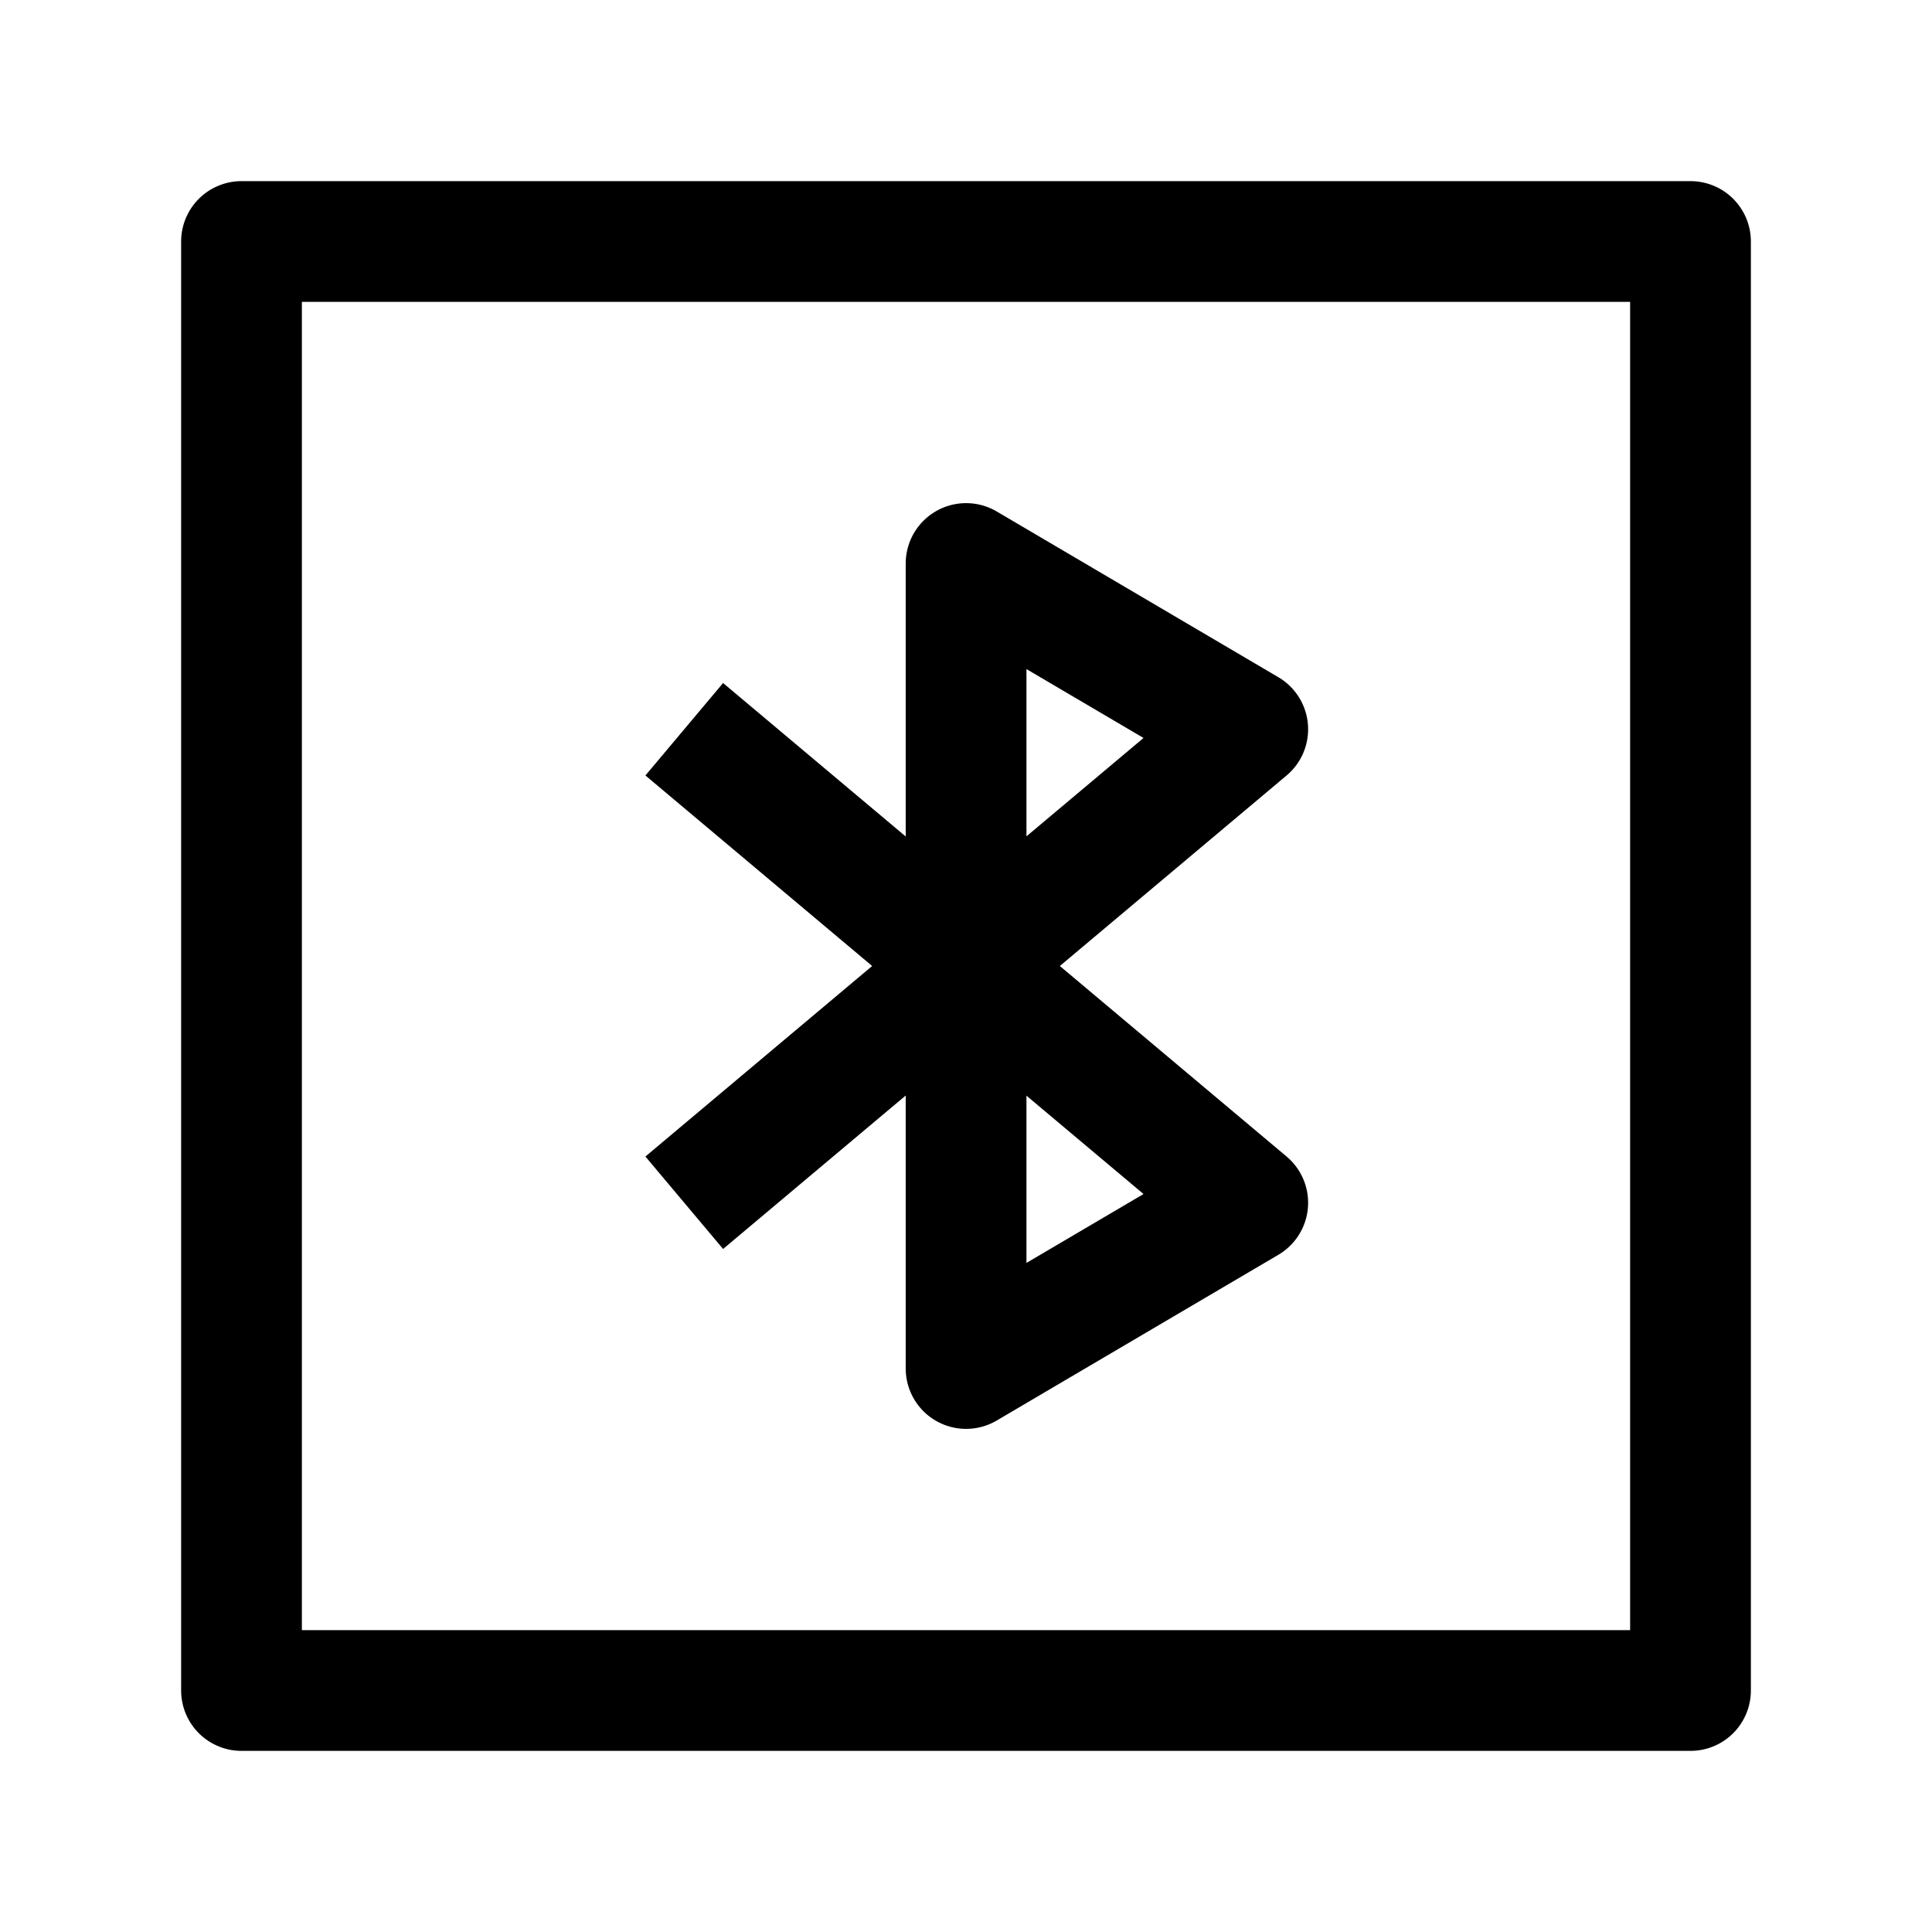 <svg width="24" height="24" viewBox="0 0 24 24" fill="none" xmlns="http://www.w3.org/2000/svg">
    <path d="M21 3H3V21H21V3Z" stroke="currentColor" stroke-width="1.5" stroke-linejoin="round"/>
    <path d="M8.5 14.941L15.5 9.059L12.001 7V17L15.5 14.941L8.5 9.059" stroke="currentColor" stroke-width="1.5" stroke-linejoin="round"/>
</svg>
